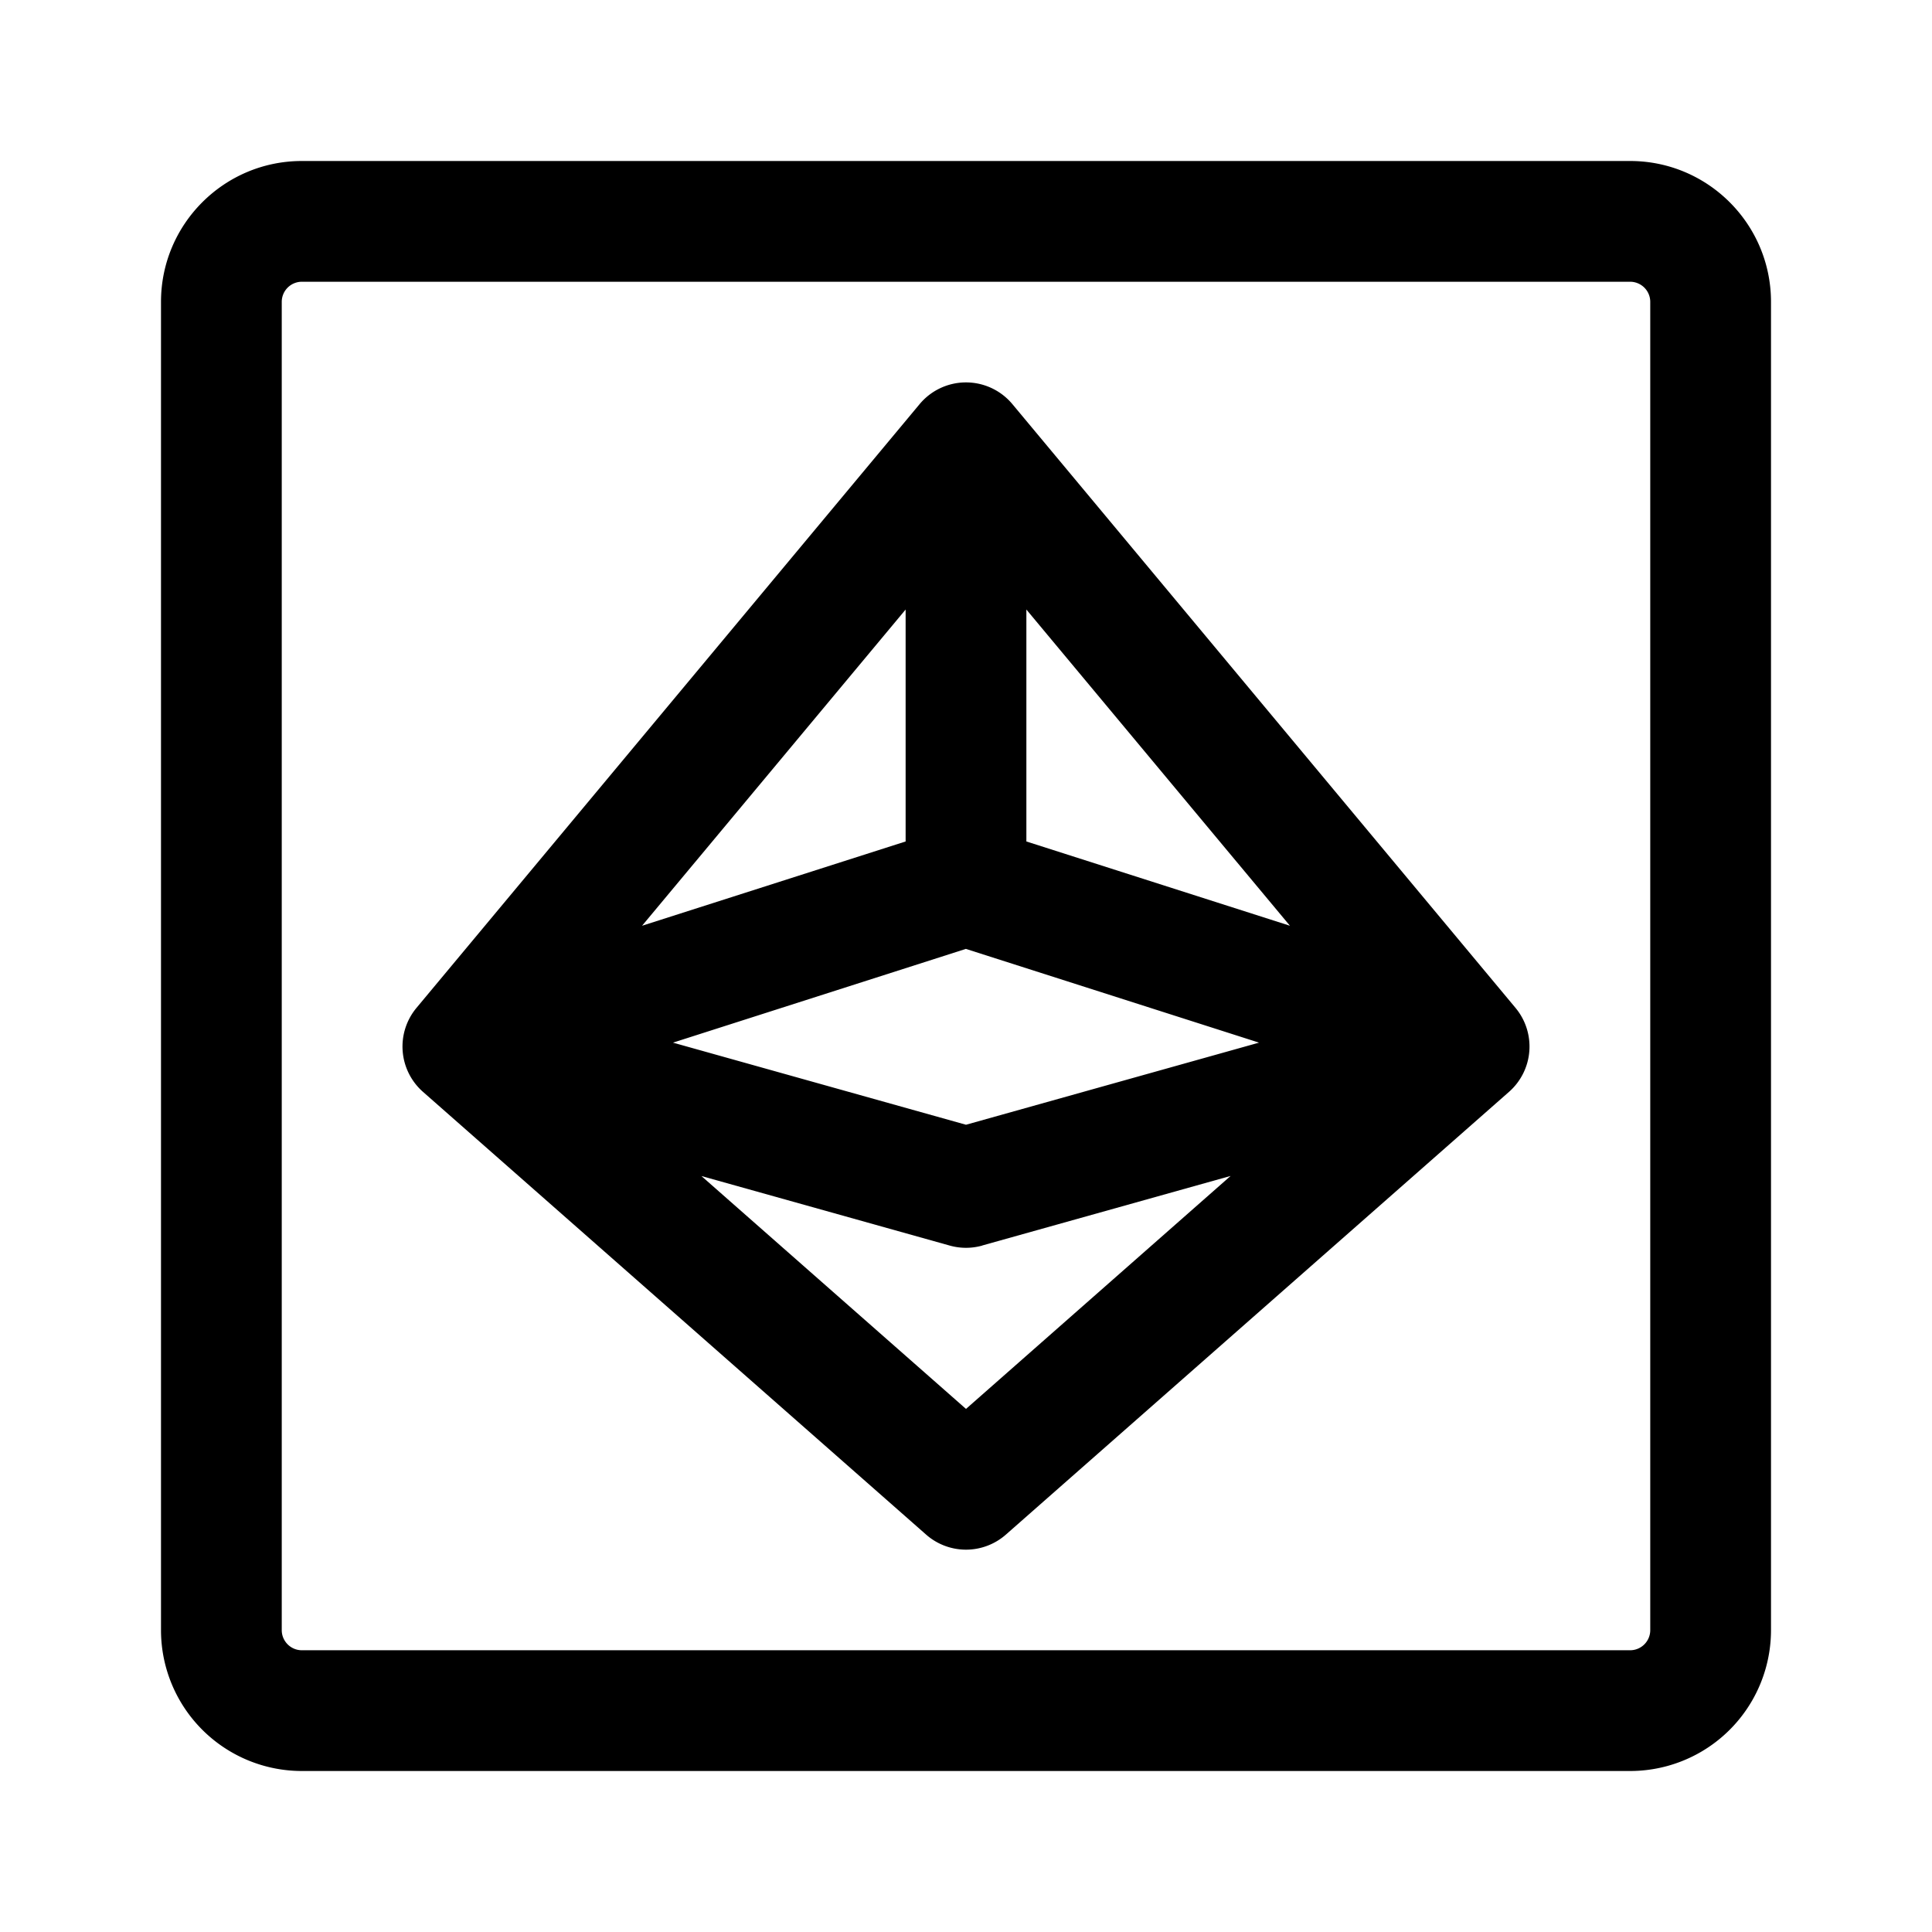 <svg xmlns="http://www.w3.org/2000/svg" width="24" height="24"><path fill-rule="evenodd" d="M12.576 5.02a.75.75 0 00-1.152 0l-6.25 7.5a.75.75 0 00.08 1.043l6.25 5.5a.75.75 0 00.992 0l6.25-5.5a.75.75 0 00.08-1.043l-6.25-7.5zm-1.326 5.433L7.976 11.5l3.274-3.928v2.88zm1.5 0V7.572l3.274 3.928-3.274-1.047zM12 11.788l3.64 1.164-3.64 1.02-3.64-1.02L12 11.787zm.202 3.684l3.085-.864L12 17.502l-3.287-2.893 3.085.864a.749.749 0 00.404 0z"/><path fill-rule="evenodd" d="M2 3.75C2 2.784 2.784 2 3.75 2h16.5c.966 0 1.75.784 1.75 1.75v16.5A1.75 1.75 0 0120.25 22H3.75A1.75 1.75 0 012 20.25V3.75zm1.75-.25a.25.25 0 00-.25.25v16.5c0 .138.112.25.25.25h16.5a.25.25 0 00.25-.25V3.75a.25.25 0 00-.25-.25H3.75z"/></svg>